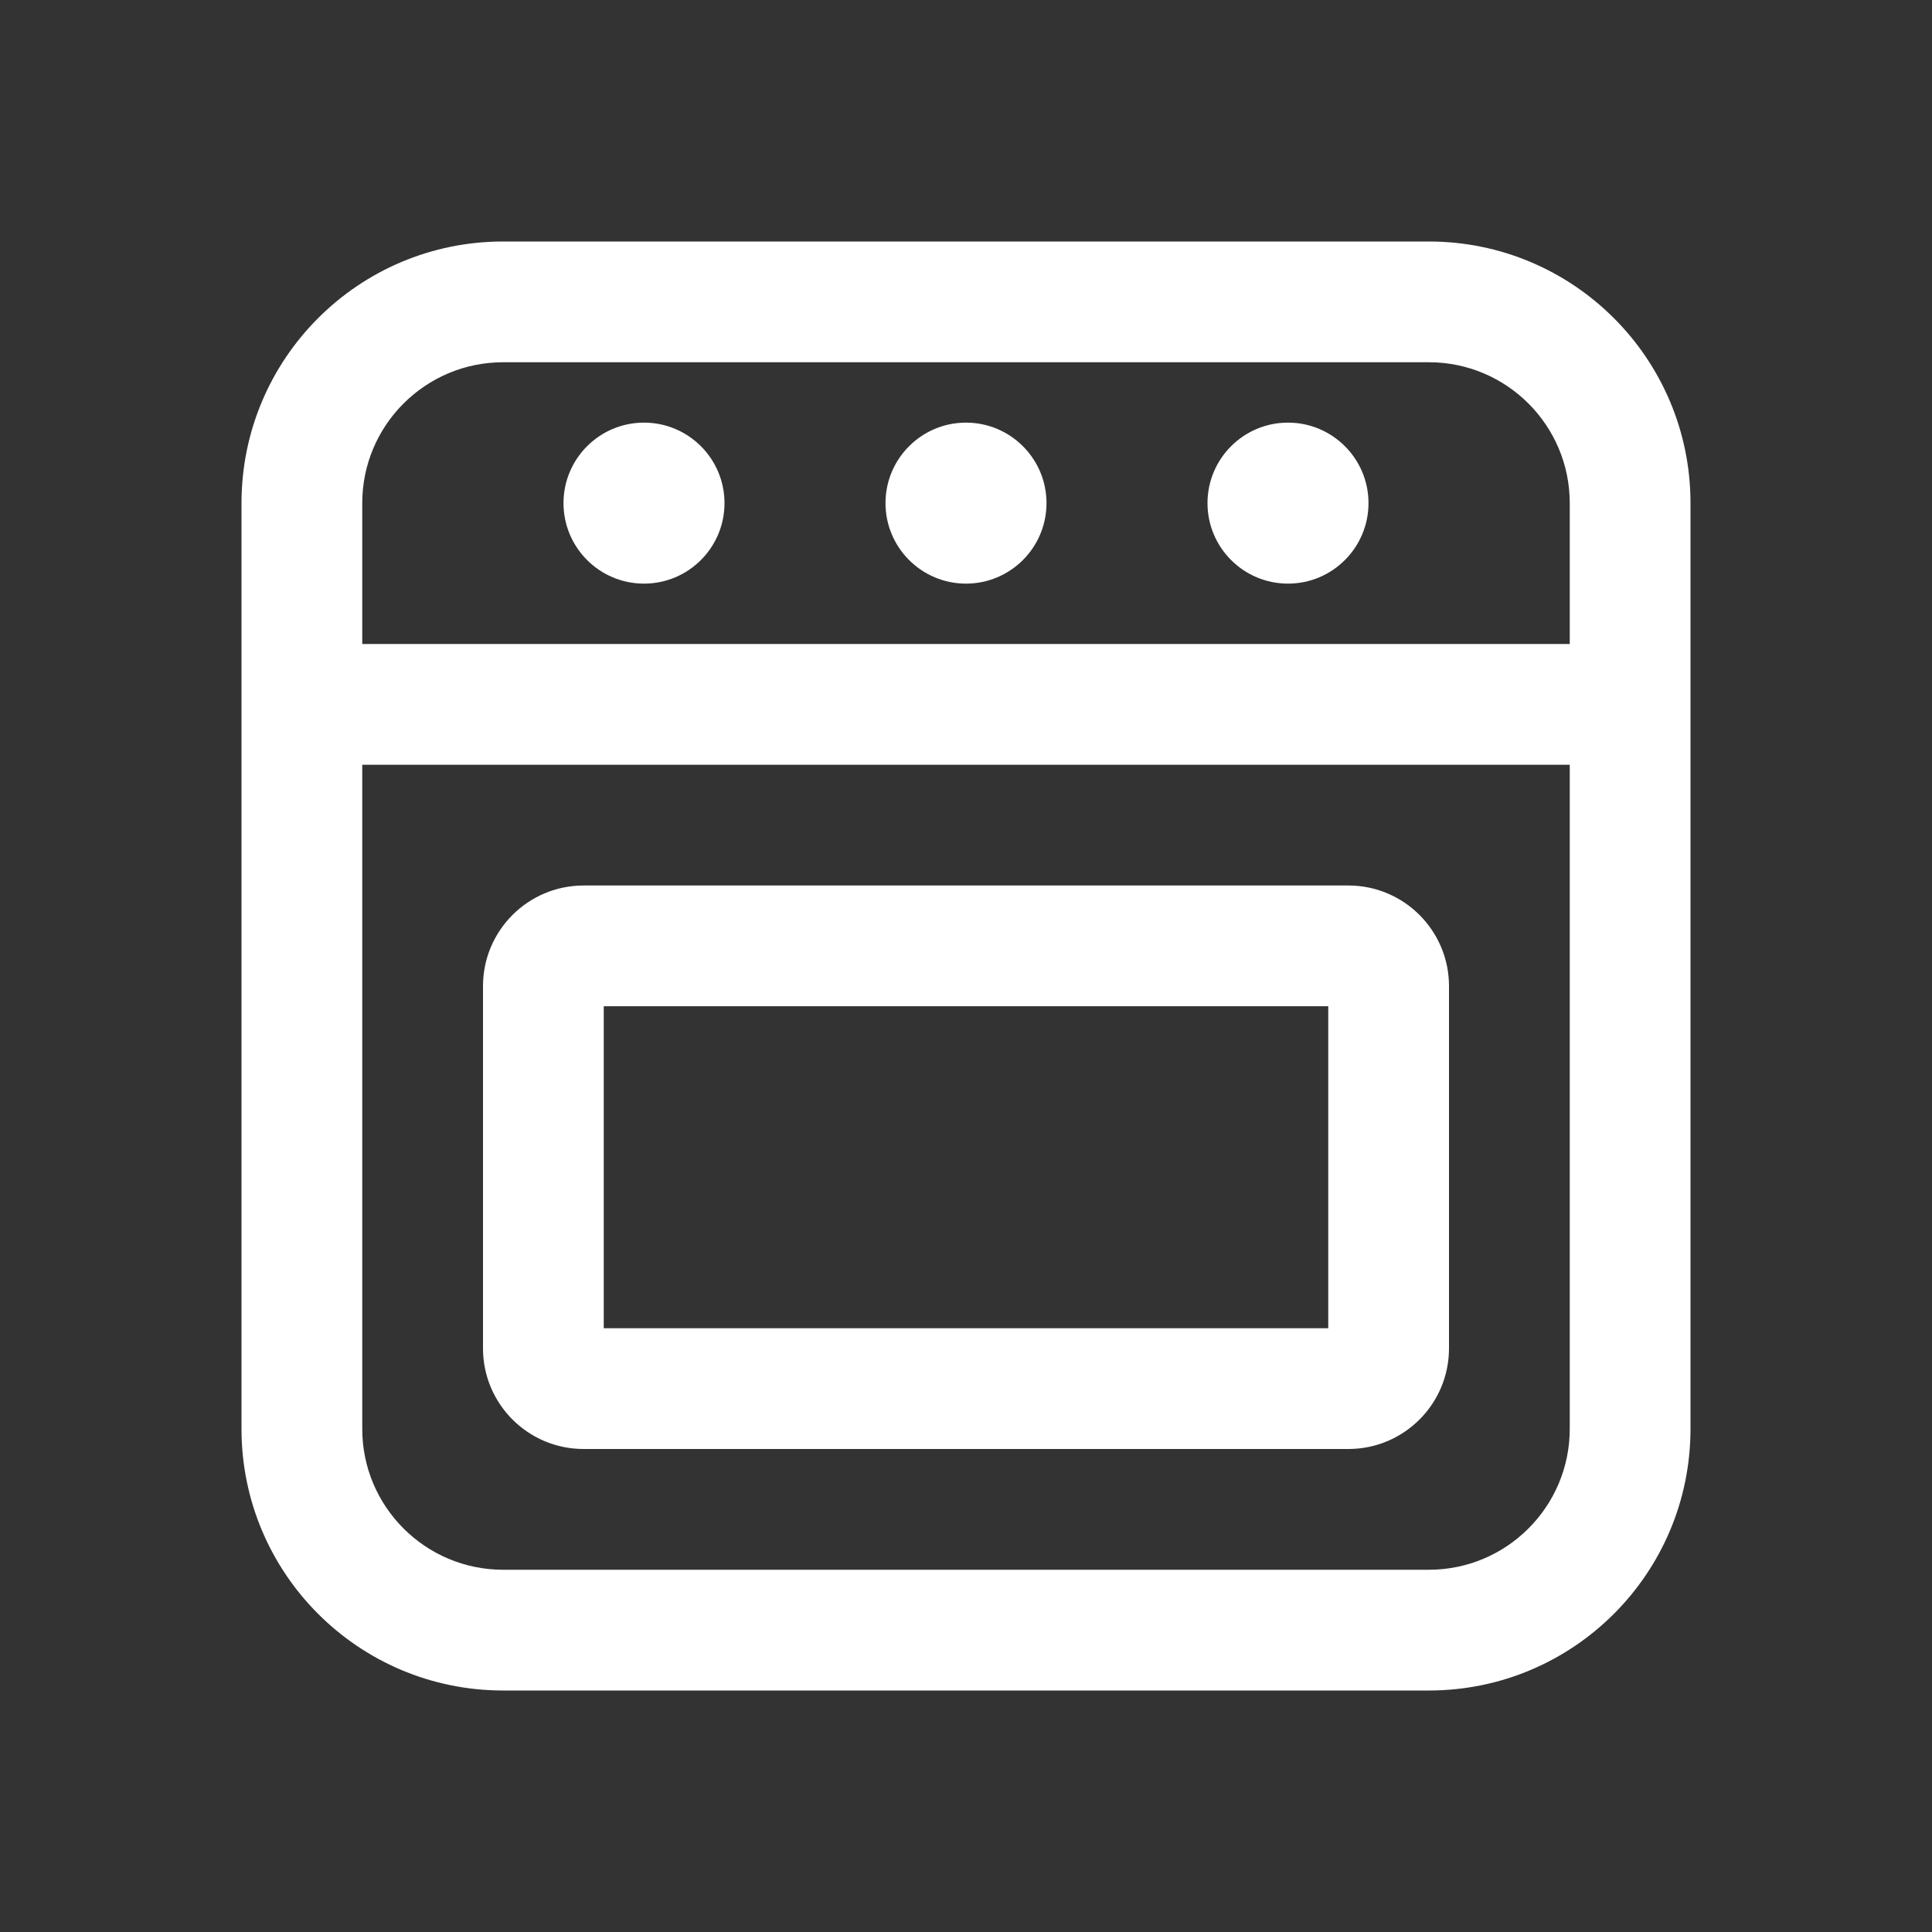 <svg width="24" height="24" viewBox="0 0 24 24" fill="none" xmlns="http://www.w3.org/2000/svg">
<rect x="0" y="0" width="24" height="24" fill="#333333" stroke="none"/>
<path d="M3 6.25C3 4.455 4.455 3 6.25 3H17.75C19.545 3 21 4.455 21 6.25V17.75C21 19.545 19.545 21 17.75 21H6.25C4.455 21 3 19.545 3 17.75V6.25ZM19.5 6.25C19.5 5.284 18.716 4.5 17.75 4.5H6.25C5.284 4.5 4.5 5.284 4.5 6.25V8H19.5V6.25ZM19.5 17.75V9.5H4.5V17.75C4.5 18.716 5.284 19.5 6.25 19.5H17.75C18.716 19.5 19.5 18.716 19.5 17.75ZM8 7.25C8.552 7.25 9 6.802 9 6.25C9 5.698 8.552 5.25 8 5.25C7.448 5.25 7 5.698 7 6.25C7 6.802 7.448 7.25 8 7.25ZM13 6.25C13 6.802 12.552 7.25 12 7.25C11.448 7.25 11 6.802 11 6.25C11 5.698 11.448 5.25 12 5.25C12.552 5.25 13 5.698 13 6.25ZM16 7.25C16.552 7.25 17 6.802 17 6.25C17 5.698 16.552 5.25 16 5.25C15.448 5.25 15 5.698 15 6.25C15 6.802 15.448 7.25 16 7.25ZM7.5 16.5V12.5H16.5V16.5H7.5ZM7.25 11C6.56 11 6 11.56 6 12.25V16.75C6 17.44 6.56 18 7.25 18H16.75C17.44 18 18 17.44 18 16.75V12.25C18 11.56 17.44 11 16.75 11H7.25Z" fill="#ffffff"/>
</svg>
